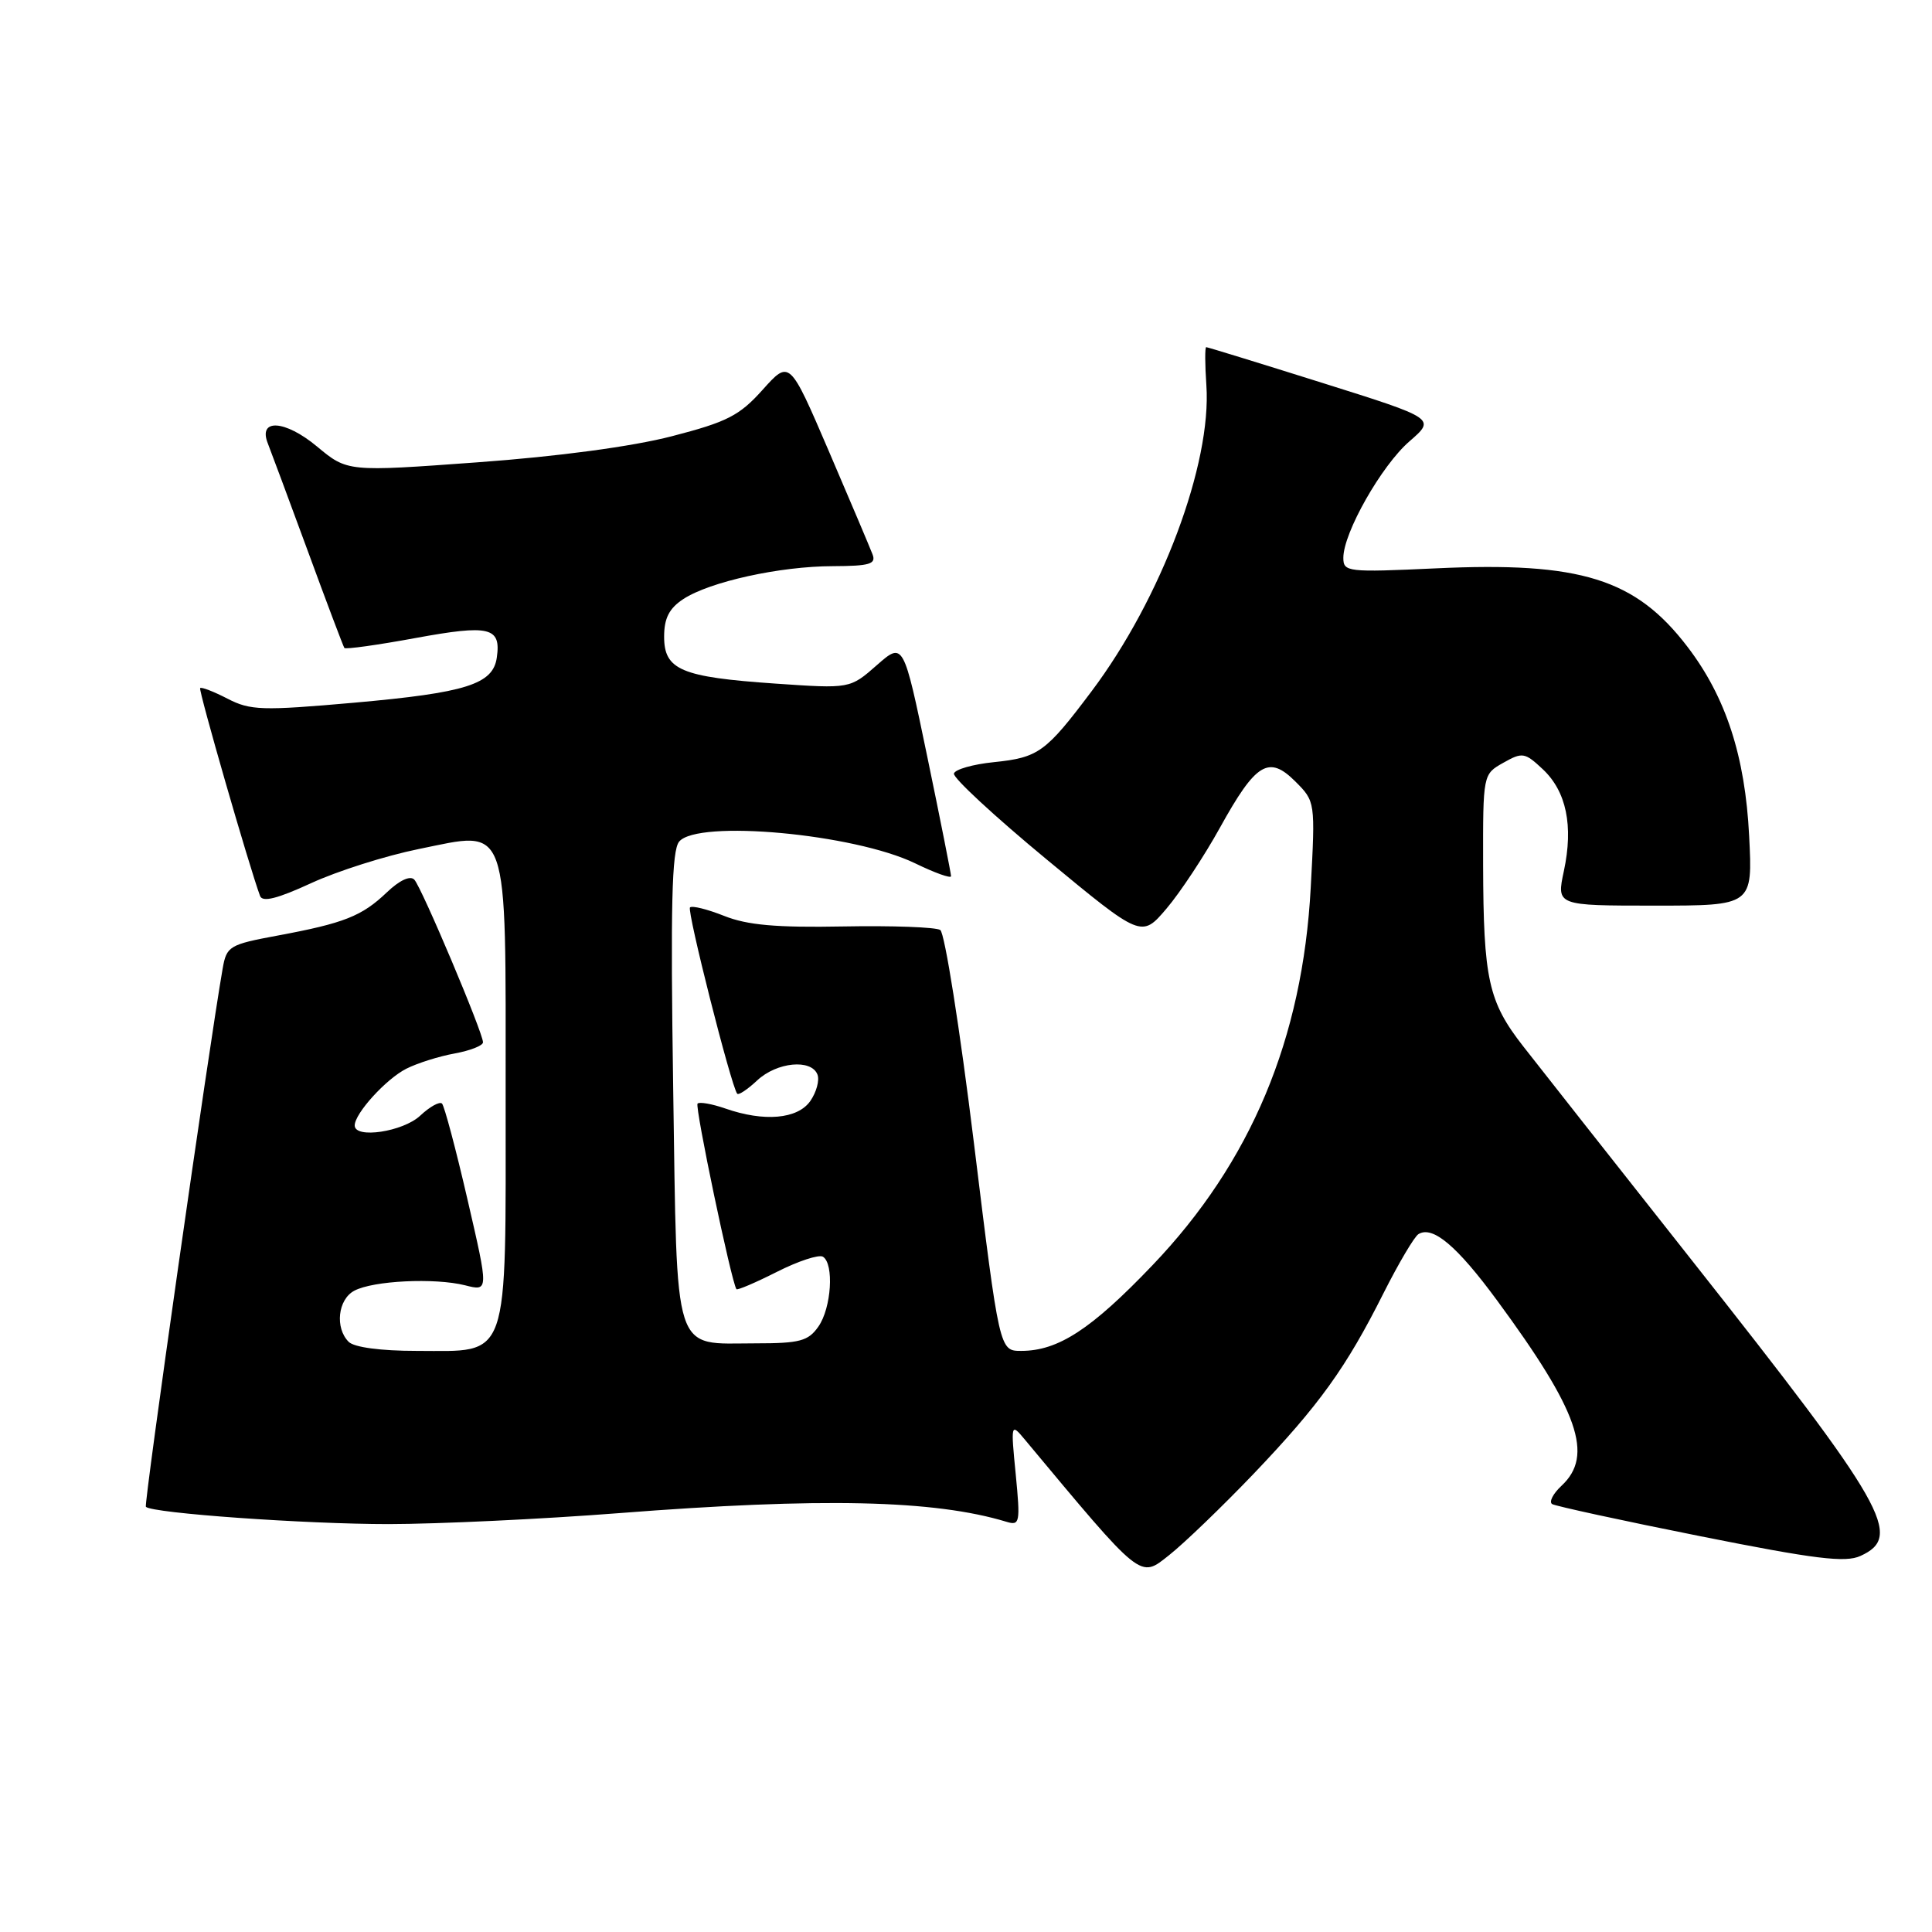 <?xml version="1.0" encoding="UTF-8" standalone="no"?>
<!DOCTYPE svg PUBLIC "-//W3C//DTD SVG 1.1//EN" "http://www.w3.org/Graphics/SVG/1.1/DTD/svg11.dtd" >
<svg xmlns="http://www.w3.org/2000/svg" xmlns:xlink="http://www.w3.org/1999/xlink" version="1.1" viewBox="0 0 256 256">
 <g >
 <path fill="currentColor"
d=" M 166.09 195.31 C 174.81 186.17 178.36 181.25 183.34 171.32 C 185.33 167.38 187.40 163.87 187.95 163.53 C 189.83 162.37 193.05 165.08 198.36 172.30 C 209.18 187.00 211.22 192.85 206.92 196.86 C 205.78 197.92 205.22 199.02 205.67 199.30 C 206.13 199.57 214.95 201.49 225.27 203.55 C 240.50 206.59 244.52 207.09 246.52 206.17 C 252.21 203.58 249.99 199.68 224.18 167.00 C 213.97 154.07 203.92 141.32 201.84 138.65 C 197.21 132.72 196.56 129.77 196.52 114.55 C 196.50 102.59 196.50 102.59 199.20 101.07 C 201.73 99.64 202.05 99.70 204.43 101.93 C 207.56 104.87 208.50 109.42 207.22 115.42 C 206.24 120.00 206.24 120.00 219.24 120.00 C 232.24 120.00 232.24 120.00 231.77 110.75 C 231.24 100.20 228.69 92.37 223.62 85.73 C 216.73 76.69 209.44 74.41 190.25 75.31 C 178.53 75.85 178.00 75.79 178.00 73.91 C 178.00 70.60 183.06 61.68 186.76 58.48 C 190.24 55.46 190.24 55.46 175.20 50.73 C 166.93 48.13 160.01 46.00 159.83 46.00 C 159.65 46.00 159.66 48.27 159.85 51.04 C 160.57 61.46 153.88 79.31 144.63 91.61 C 138.56 99.69 137.61 100.38 131.69 100.99 C 128.92 101.27 126.54 101.95 126.40 102.50 C 126.25 103.05 131.79 108.18 138.70 113.89 C 151.26 124.28 151.26 124.28 154.57 120.39 C 156.39 118.25 159.57 113.43 161.65 109.67 C 166.41 101.07 168.11 100.02 171.65 103.56 C 174.28 106.19 174.29 106.26 173.68 117.59 C 172.61 137.65 165.75 154.01 152.70 167.66 C 144.59 176.15 140.21 179.00 135.31 179.00 C 132.43 179.00 132.43 179.00 129.05 151.46 C 127.19 136.31 125.18 123.61 124.59 123.23 C 123.99 122.85 118.21 122.64 111.74 122.76 C 102.85 122.93 99.00 122.58 95.95 121.36 C 93.73 120.48 91.70 119.97 91.43 120.24 C 90.99 120.67 96.87 143.87 97.68 144.92 C 97.86 145.15 99.05 144.36 100.32 143.17 C 102.92 140.73 107.51 140.28 108.32 142.39 C 108.61 143.15 108.18 144.72 107.37 145.89 C 105.69 148.29 101.25 148.68 96.10 146.88 C 94.34 146.27 92.69 145.98 92.43 146.23 C 92.04 146.62 96.91 169.85 97.58 170.82 C 97.70 170.99 100.11 169.96 102.94 168.53 C 105.76 167.10 108.51 166.20 109.04 166.52 C 110.54 167.45 110.17 173.32 108.44 175.78 C 107.10 177.70 105.98 178.00 100.13 178.00 C 89.03 178.00 89.75 180.24 89.20 144.16 C 88.84 120.05 89.01 112.69 89.99 111.52 C 92.43 108.57 113.17 110.48 121.25 114.39 C 123.86 115.66 126.01 116.43 126.02 116.10 C 126.02 115.77 124.61 108.65 122.87 100.27 C 119.71 85.04 119.71 85.04 116.17 88.15 C 112.63 91.26 112.63 91.26 102.75 90.58 C 90.26 89.72 88.00 88.77 88.00 84.36 C 88.00 81.92 88.67 80.61 90.54 79.38 C 94.05 77.08 103.35 75.03 110.36 75.02 C 115.26 75.00 116.12 74.74 115.61 73.44 C 115.28 72.58 112.68 66.43 109.82 59.77 C 104.62 47.67 104.62 47.67 101.06 51.64 C 97.98 55.08 96.36 55.91 89.00 57.81 C 83.75 59.17 73.91 60.49 63.27 61.26 C 46.04 62.52 46.04 62.52 42.00 59.16 C 37.77 55.64 34.16 55.42 35.49 58.76 C 35.87 59.72 38.25 66.12 40.78 73.00 C 43.30 79.88 45.49 85.66 45.63 85.86 C 45.78 86.06 50.02 85.47 55.07 84.54 C 64.89 82.74 66.41 83.10 65.83 87.13 C 65.33 90.67 61.77 91.79 46.94 93.11 C 34.71 94.19 33.17 94.14 30.15 92.58 C 28.31 91.63 26.68 91.00 26.52 91.18 C 26.28 91.45 33.01 114.80 34.46 118.72 C 34.78 119.58 36.76 119.08 41.21 117.03 C 44.67 115.43 51.10 113.39 55.49 112.50 C 67.58 110.05 67.00 108.40 67.00 145.11 C 67.00 180.90 67.66 179.00 55.20 179.00 C 50.47 179.00 46.93 178.53 46.20 177.80 C 44.36 175.96 44.77 172.19 46.94 171.03 C 49.44 169.69 57.60 169.30 61.63 170.31 C 64.76 171.11 64.76 171.11 61.95 158.96 C 60.41 152.28 58.88 146.55 58.57 146.23 C 58.25 145.92 56.95 146.64 55.68 147.83 C 53.41 149.96 47.00 150.93 47.00 149.13 C 47.00 147.54 51.15 142.97 53.84 141.61 C 55.30 140.87 58.19 139.96 60.25 139.59 C 62.31 139.21 64.00 138.55 64.00 138.11 C 64.00 136.84 55.88 117.60 54.90 116.56 C 54.36 115.98 52.95 116.63 51.26 118.24 C 47.95 121.40 45.60 122.33 36.77 123.97 C 30.37 125.16 30.02 125.37 29.50 128.36 C 27.69 138.70 19.04 199.37 19.33 199.66 C 20.18 200.51 40.47 201.95 51.50 201.95 C 58.10 201.94 71.83 201.29 82.00 200.50 C 108.85 198.41 123.80 198.74 133.38 201.65 C 135.13 202.18 135.21 201.76 134.59 195.36 C 133.93 188.67 133.96 188.55 135.71 190.65 C 151.48 209.56 150.99 209.17 154.92 206.06 C 156.93 204.47 161.95 199.63 166.09 195.31 Z "/>
</g>
</svg>